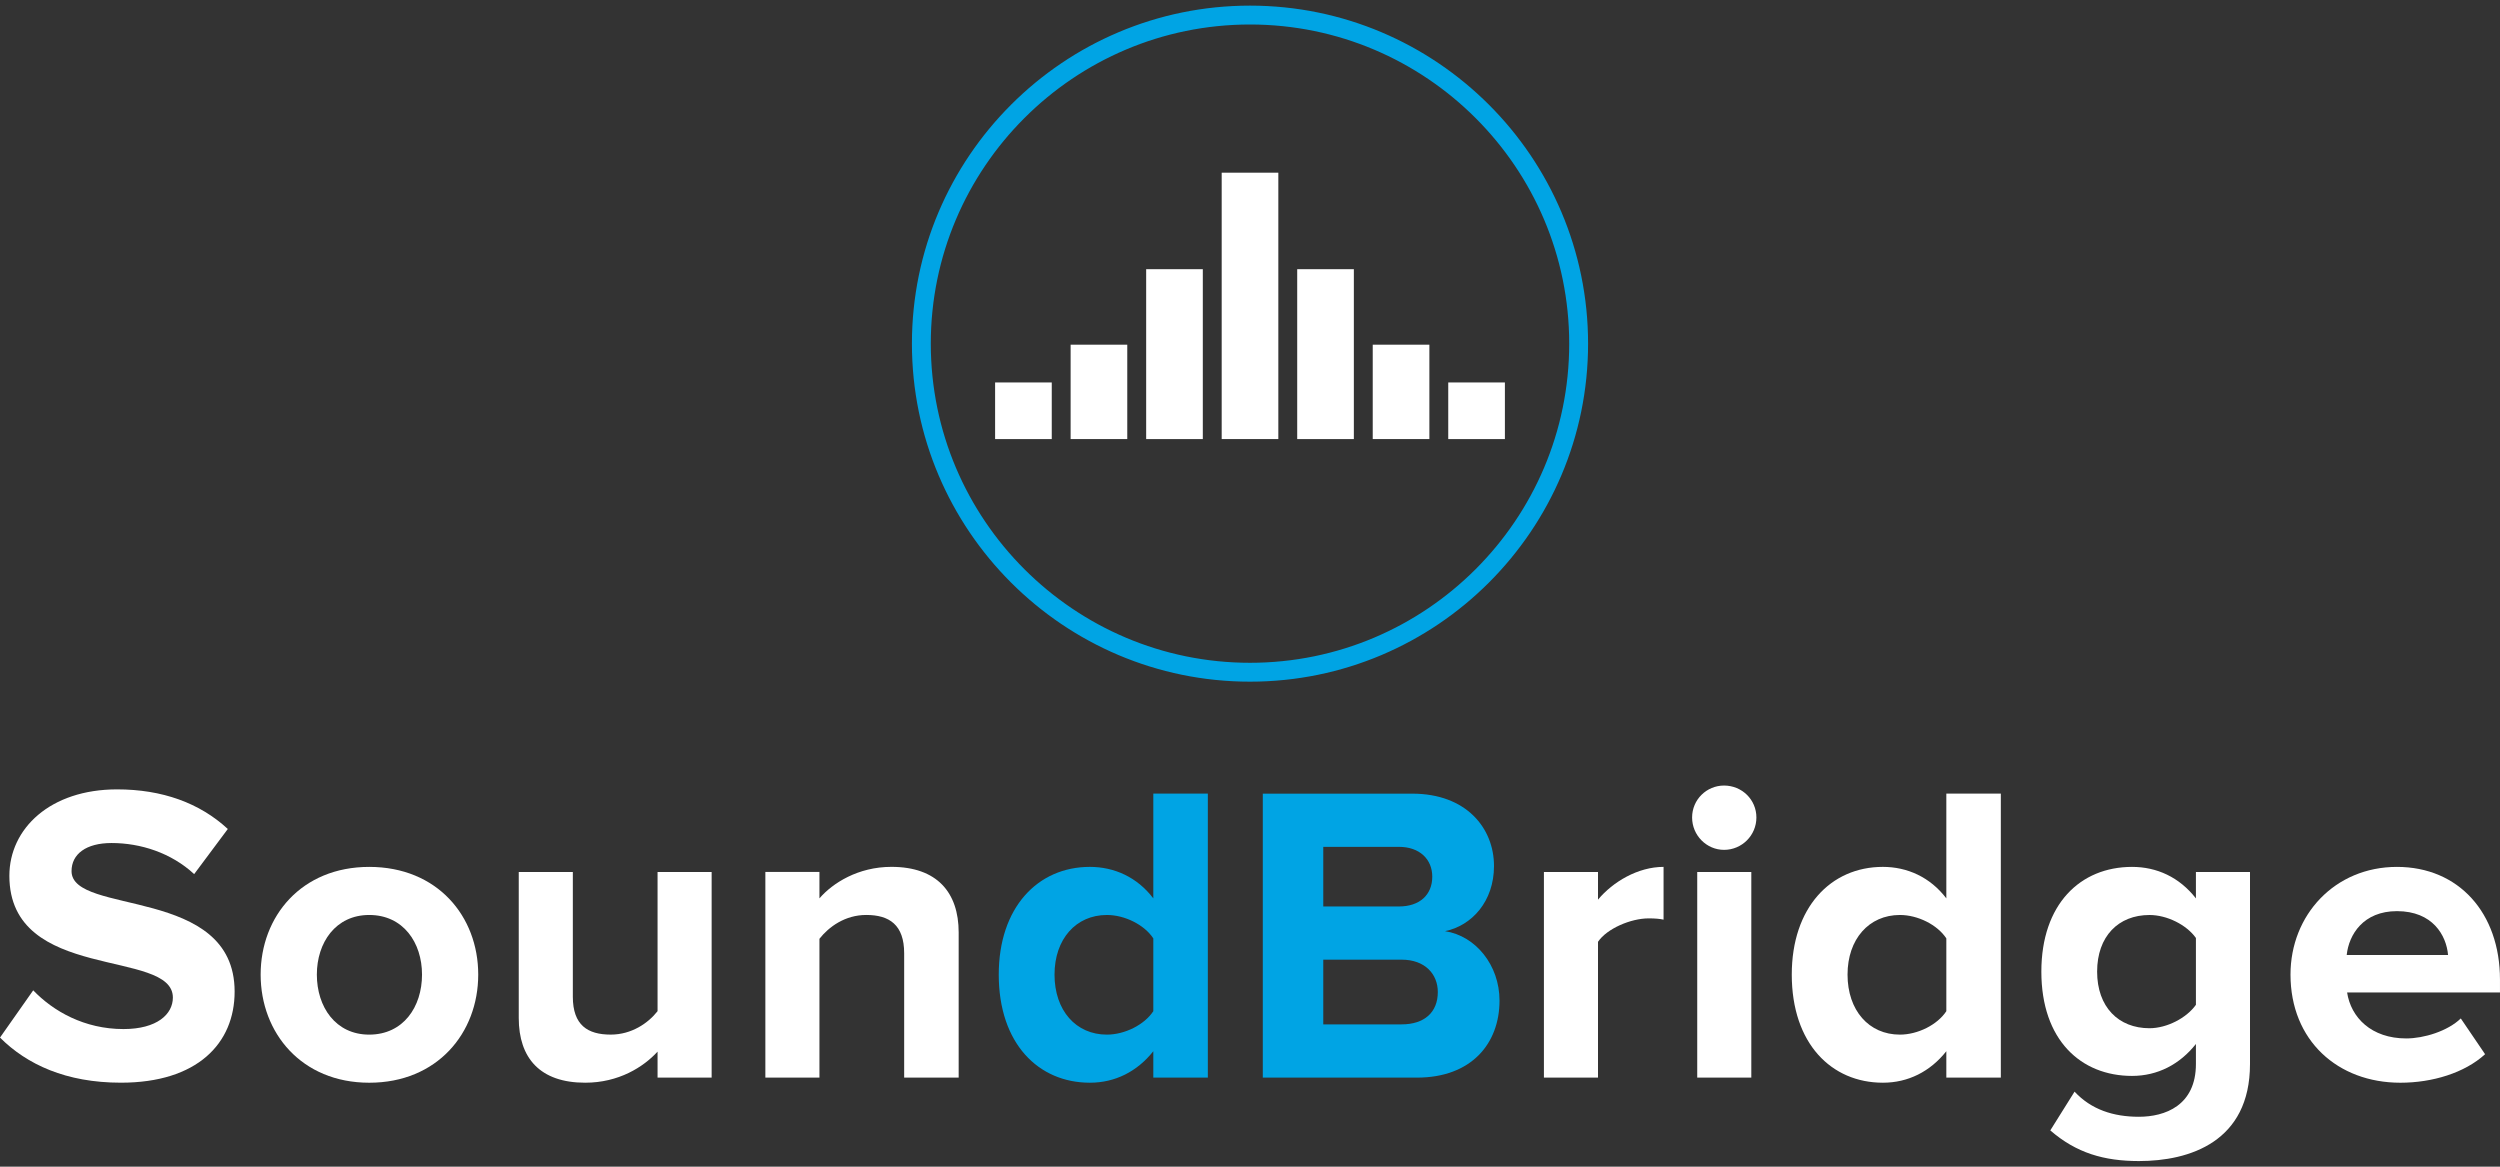 <?xml version="1.0" encoding="utf-8"?>
<!-- Generator: Adobe Illustrator 17.0.0, SVG Export Plug-In . SVG Version: 6.00 Build 0)  -->
<!DOCTYPE svg PUBLIC "-//W3C//DTD SVG 1.1//EN" "http://www.w3.org/Graphics/SVG/1.1/DTD/svg11.dtd">
<svg version="1.1" id="Layer_1" xmlns="http://www.w3.org/2000/svg" xmlns:xlink="http://www.w3.org/1999/xlink" x="0px" y="0px"
	 width="120px" height="56px" viewBox="0 0 120 56" enable-background="new 0 0 120 56" xml:space="preserve">
<rect x="0" y="0" width="120" height="56" fill="#333333" stroke="none"/>
<g>
	<path fill="#00A4E4" d="M60,32.72c-8.949,0-16.228-7.278-16.228-16.225C43.772,7.549,51.051,0.27,60,0.27
		s16.228,7.278,16.228,16.225C76.228,25.441,68.949,32.72,60,32.72z M60,1.176c-8.449,0-15.322,6.872-15.322,15.318
		S51.551,31.814,60,31.814s15.322-6.872,15.322-15.319S68.449,1.176,60,1.176z"/>
	<g>
		<g>
			<rect x="47.765" y="18.358" fill="#FFFFFF" width="2.719" height="2.718"/>
			<g>
				<rect x="51.39" y="16.545" fill="#FFFFFF" width="2.719" height="4.53"/>
			</g>
			<rect x="55.016" y="12.921" fill="#FFFFFF" width="2.719" height="8.155"/>
			<rect x="62.266" y="12.921" fill="#FFFFFF" width="2.719" height="8.155"/>
			<g>
				<rect x="65.891" y="16.545" fill="#FFFFFF" width="2.719" height="4.53"/>
			</g>
			<rect x="69.516" y="18.358" fill="#FFFFFF" width="2.719" height="2.718"/>
			<g>
				<rect x="58.641" y="8.289" fill="#FFFFFF" width="2.719" height="12.786"/>
			</g>
		</g>
	</g>
	<g>
		<path fill="#FFFFFF" d="M0,49.804l1.594-2.268c0.961,1.001,2.453,1.859,4.333,1.859c1.615,0,2.371-0.715,2.371-1.512
			c0-2.37-7.848-0.715-7.848-5.844c0-2.269,1.962-4.149,5.171-4.149c2.167,0,3.965,0.654,5.314,1.901L9.32,41.957
			c-1.104-1.022-2.575-1.492-3.965-1.492c-1.226,0-1.921,0.532-1.921,1.349c0,2.145,7.828,0.695,7.828,5.782
			c0,2.493-1.798,4.373-5.457,4.373C3.168,51.97,1.288,51.091,0,49.804z"/>
		<path fill="#FFFFFF" d="M12.511,46.78c0-2.8,1.962-5.169,5.212-5.169c3.27,0,5.232,2.37,5.232,5.169s-1.962,5.191-5.232,5.191
			C14.473,51.97,12.511,49.579,12.511,46.78z M20.257,46.78c0-1.533-0.899-2.861-2.534-2.861c-1.615,0-2.514,1.328-2.514,2.861
			c0,1.553,0.899,2.882,2.514,2.882C19.358,49.661,20.257,48.332,20.257,46.78z"/>
		<path fill="#FFFFFF" d="M31.563,51.725v-1.247c-0.674,0.736-1.86,1.492-3.475,1.492c-2.167,0-3.188-1.185-3.188-3.106v-7.009
			h2.596v5.987c0,1.369,0.715,1.819,1.819,1.819c1.002,0,1.799-0.552,2.248-1.125v-6.681h2.596v9.87H31.563z"/>
		<path fill="#FFFFFF" d="M43.4,51.725v-5.967c0-1.37-0.716-1.84-1.819-1.84c-1.022,0-1.798,0.572-2.248,1.144v6.662h-2.596v-9.87
			h2.596v1.267c0.633-0.736,1.86-1.512,3.454-1.512c2.187,0,3.229,1.226,3.229,3.147v6.968H43.4z"/>
		<path fill="#00A4E4" d="M55.359,51.725v-1.267c-0.777,0.981-1.84,1.512-3.045,1.512c-2.473,0-4.374-1.88-4.374-5.191
			c0-3.208,1.86-5.169,4.374-5.169c1.165,0,2.269,0.49,3.045,1.512v-5.028h2.617v13.63H55.359z M55.359,48.537v-3.494
			c-0.429-0.654-1.37-1.124-2.228-1.124c-1.492,0-2.514,1.165-2.514,2.861c0,1.717,1.022,2.882,2.514,2.882
			C53.989,49.661,54.929,49.191,55.359,48.537z"/>
		<path fill="#00A4E4" d="M60.614,51.725v-13.63h7.174c2.596,0,3.924,1.656,3.924,3.474c0,1.696-1.063,2.862-2.351,3.127
			c1.472,0.225,2.616,1.634,2.616,3.331c0,2.063-1.349,3.699-3.965,3.699H60.614z M68.749,42.08c0-0.838-0.612-1.431-1.594-1.431
			h-3.638v2.861h3.638C68.136,43.51,68.749,42.959,68.749,42.08z M69.015,47.617c0-0.858-0.613-1.553-1.737-1.553h-3.761v3.106
			h3.761C68.361,49.17,69.015,48.599,69.015,47.617z"/>
		<path fill="#FFFFFF" d="M74.108,51.725v-9.87h2.596v1.328c0.715-0.858,1.921-1.573,3.147-1.573v2.533
			c-0.184-0.041-0.409-0.061-0.715-0.061c-0.858,0-2.003,0.49-2.432,1.124v6.519H74.108z"/>
		<path fill="#FFFFFF" d="M81.221,39.239c0-0.857,0.695-1.533,1.533-1.533c0.858,0,1.553,0.675,1.553,1.533
			c0,0.858-0.695,1.554-1.553,1.554C81.916,40.793,81.221,40.097,81.221,39.239z M81.467,51.725v-9.87h2.596v9.87H81.467z"/>
		<path fill="#FFFFFF" d="M93.424,51.725v-1.267c-0.777,0.981-1.839,1.512-3.045,1.512c-2.473,0-4.374-1.88-4.374-5.191
			c0-3.208,1.86-5.169,4.374-5.169c1.165,0,2.268,0.49,3.045,1.512v-5.028h2.616v13.63H93.424z M93.424,48.537v-3.494
			c-0.429-0.654-1.369-1.124-2.228-1.124c-1.492,0-2.514,1.165-2.514,2.861c0,1.717,1.022,2.882,2.514,2.882
			C92.055,49.661,92.995,49.191,93.424,48.537z"/>
		<path fill="#FFFFFF" d="M98.414,54.259l1.165-1.86c0.797,0.858,1.86,1.206,3.086,1.206c1.247,0,2.739-0.532,2.739-2.534v-0.96
			c-0.777,0.98-1.839,1.533-3.066,1.533c-2.452,0-4.353-1.717-4.353-5.006c0-3.229,1.86-5.027,4.353-5.027
			c1.185,0,2.268,0.49,3.066,1.512v-1.267H108v9.216c0,3.739-2.902,4.659-5.335,4.659C100.99,55.73,99.661,55.342,98.414,54.259z
			 M105.404,48.231v-3.208c-0.45-0.634-1.39-1.103-2.228-1.103c-1.492,0-2.514,1.022-2.514,2.718c0,1.695,1.022,2.717,2.514,2.717
			C104.015,49.354,104.954,48.864,105.404,48.231z"/>
		<path fill="#FFFFFF" d="M109.944,46.78c0-2.861,2.126-5.169,5.109-5.169c2.964,0,4.946,2.207,4.946,5.414v0.613h-7.338
			c0.184,1.206,1.166,2.207,2.841,2.207c0.838,0,1.983-0.347,2.616-0.96l1.166,1.717c-0.981,0.899-2.535,1.369-4.068,1.369
			C112.213,51.97,109.944,49.947,109.944,46.78z M115.054,43.735c-1.614,0-2.309,1.124-2.412,2.105h4.865
			C117.425,44.9,116.771,43.735,115.054,43.735z"/>
	</g>
</g>
</svg>
